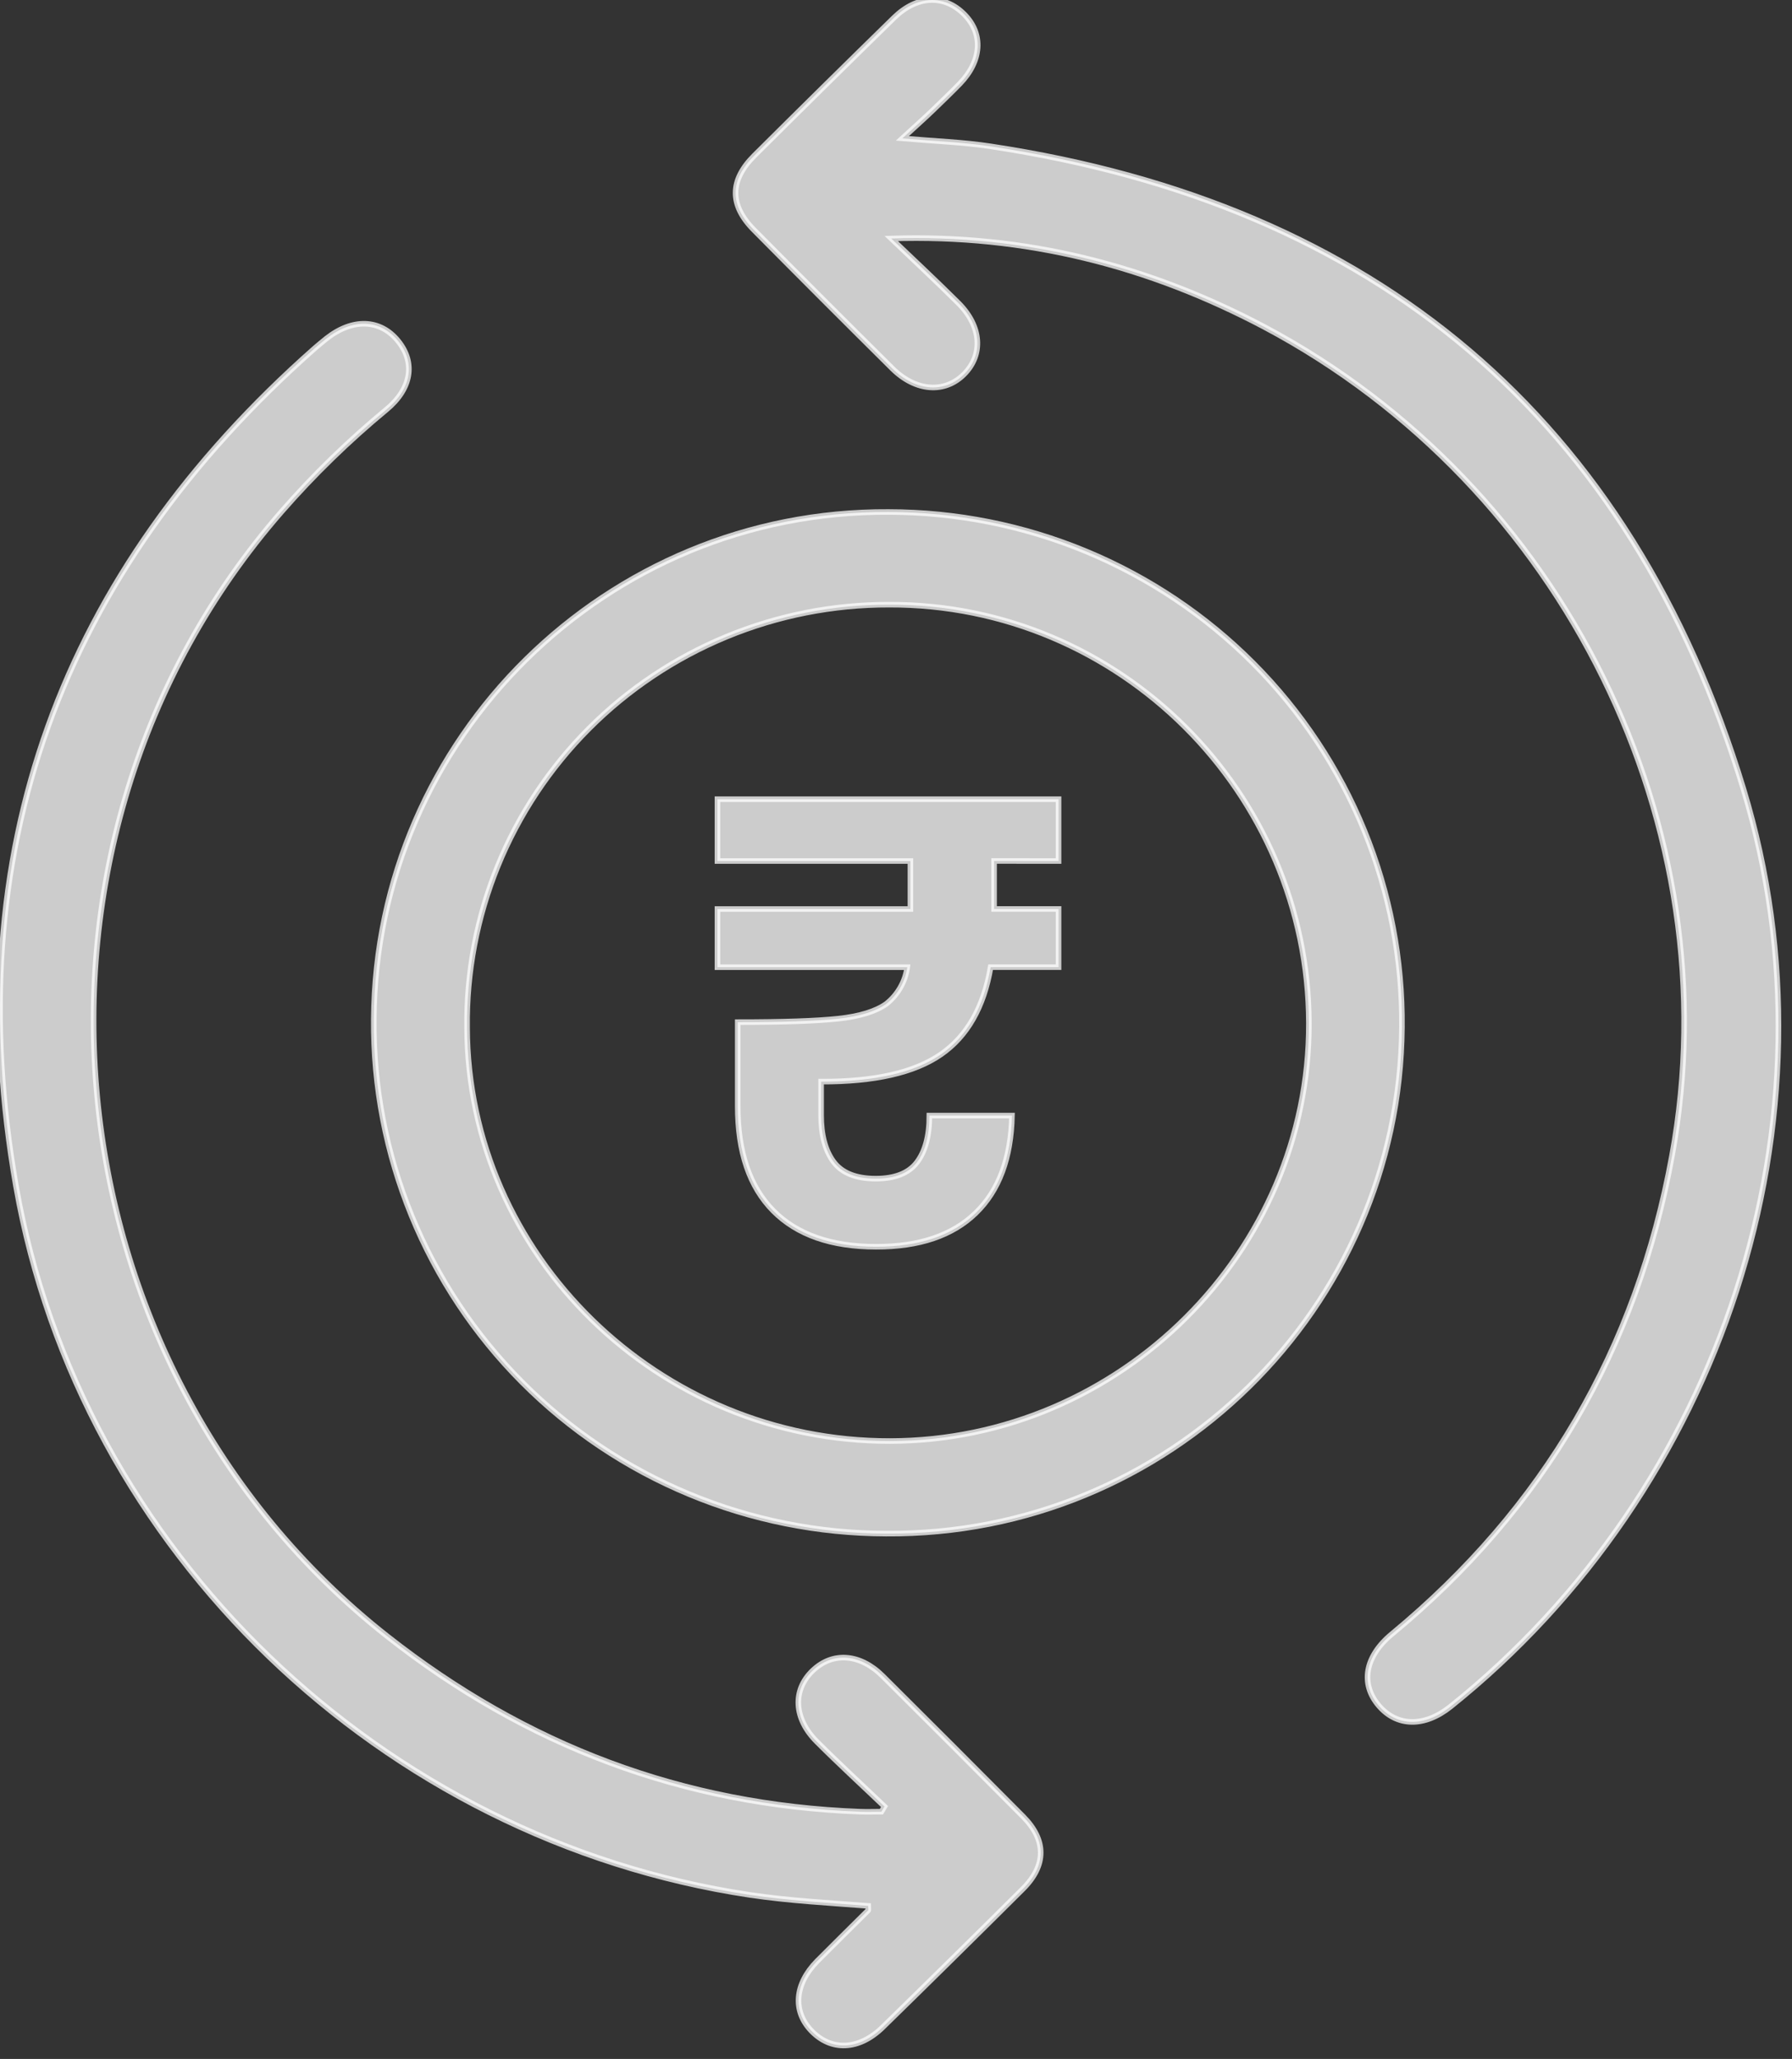 <svg width="242" height="278" viewBox="0 0 242 278" fill="none" xmlns="http://www.w3.org/2000/svg" xmlns:xlink="http://www.w3.org/1999/xlink">
<rect x="0" y="0" width="242" height="278" fill="#333333" stroke="none"/>
<path d="M134.247,116.25L134.247,122.728L142.952,122.728L142.952,130.589L133.78,130.589C132.862,135.987 130.617,139.918 127.046,142.381C123.474,144.844 118.087,146.065 110.886,146.044L110.886,150.557C110.886,153.222 111.44,155.328 112.556,156.846C113.672,158.363 115.571,159.141 118.262,159.141C120.833,159.141 122.685,158.418 123.801,156.971C124.917,155.525 125.51,153.41 125.51,150.627L136.661,150.627C136.545,156.356 134.915,160.742 131.77,163.787C128.626,166.832 124.141,168.349 118.317,168.339C112.266,168.339 107.636,166.722 104.428,163.488C101.221,160.255 99.62,155.538 99.625,149.338L99.625,138.01C105.745,138.01 110.261,137.856 113.173,137.546C116.093,137.232 118.261,136.564 119.694,135.542C121.24,134.315 122.252,132.545 122.519,130.597L96.887,130.597L96.887,122.736L122.946,122.736L122.946,116.258L96.887,116.258L96.887,107.909L142.952,107.909L142.952,116.258L134.247,116.25Z" fill="#FFFFFF" fill-opacity="0.75" stroke="#FFFFFF" stroke-opacity="0.75" stroke-width="0.75" stroke-miterlimit="3.999"/>
<path d="M119.661,207.071C110.52,207.053 101.473,205.239 93.041,201.734C84.609,198.229 76.958,193.103 70.528,186.649C64.098,180.195 59.017,172.542 55.576,164.13C52.135,155.718 50.403,146.713 50.479,137.633C50.717,99.632 81.889,68.91 119.993,69.13C129.157,69.135 138.228,70.943 146.685,74.45C155.141,77.958 162.813,83.094 169.26,89.564C175.706,96.033 180.798,103.707 184.242,112.143C187.686,120.578 189.414,129.608 189.325,138.71C189.032,176.68 157.773,207.347 119.661,207.071ZM120.056,81.645C112.526,81.628 105.066,83.098 98.112,85.968C91.158,88.838 84.847,93.053 79.546,98.366C74.244,103.68 70.059,109.987 67.232,116.92C64.405,123.854 62.993,131.277 63.078,138.757C63.189,169.479 88.94,194.627 120.207,194.572C151.252,194.509 176.829,169.007 176.758,138.176C176.687,106.966 151.173,81.535 120.056,81.645Z" fill="#FFFFFF" fill-opacity="0.75" stroke="#FFFFFF" stroke-opacity="0.75" stroke-width="0.75" stroke-miterlimit="3.999"/>
<path d="M119.449,243.917C116.403,241.008 113.292,238.155 110.317,235.175C107.151,232.031 107.017,228.187 109.739,225.577C112.461,222.967 116.165,223.289 119.18,226.277C125.511,232.566 131.842,238.899 138.173,245.277C141.339,248.469 141.339,251.873 138.118,255.065C131.845,261.311 125.543,267.529 119.212,273.719C115.991,276.863 112.224,276.989 109.549,274.183C107.017,271.525 107.31,267.893 110.341,264.805C112.628,262.501 114.946,260.229 117.241,257.941C117.289,257.895 117.241,257.753 117.241,257.337C111.939,256.927 106.574,256.645 101.256,255.851C51.645,248.413 10.786,209.422 2.16,160.156C-5.753,115.134 8.159,77.361 42.52,47.009C43.042,46.553 43.581,46.121 44.103,45.696C47.632,42.929 51.36,43.07 53.766,46.042C56.171,49.013 55.546,52.52 52.183,55.303C47.101,59.502 42.371,64.106 38.041,69.068C-0.886,113.696 5.761,184.282 52.286,220.923C71.025,235.679 92.242,243.721 116.157,244.617C117.115,244.655 118.072,244.617 119.03,244.617L119.449,243.917Z" fill="#FFFFFF" fill-opacity="0.75" stroke="#FFFFFF" stroke-opacity="0.75" stroke-width="0.75" stroke-miterlimit="3.999"/>
<path d="M120.358,32.206C123.382,35.098 126.444,37.952 129.412,40.908C132.577,44.052 132.815,47.896 130.203,50.522C127.592,53.148 123.69,52.881 120.548,49.799C114.265,43.568 108.01,37.307 101.785,31.018C98.493,27.693 98.525,24.344 101.856,21.019C108.124,14.777 114.423,8.562 120.754,2.372C123.848,-0.639 127.513,-0.772 130.195,1.908C132.878,4.589 132.569,8.26 129.618,11.302C128.454,12.497 127.243,13.661 126.048,14.816C124.854,15.972 123.611,17.065 121.854,18.684C126.31,19.069 130.084,19.195 133.78,19.761C185.829,27.622 220.214,56.512 235.44,106.518C249.051,151.24 232.527,201.128 195.871,230.442C192.357,233.24 188.63,233.178 186.169,230.27C183.708,227.36 184.285,223.666 187.981,220.616C208.493,203.66 221.037,182.096 225.793,156.051C233.92,111.675 211.232,65.647 170.729,44.139C155.123,35.892 138.52,31.608 120.358,32.206Z" fill="#FFFFFF" fill-opacity="0.75" stroke="#FFFFFF" stroke-opacity="0.75" stroke-width="0.75" stroke-miterlimit="3.999"/>
</svg>
